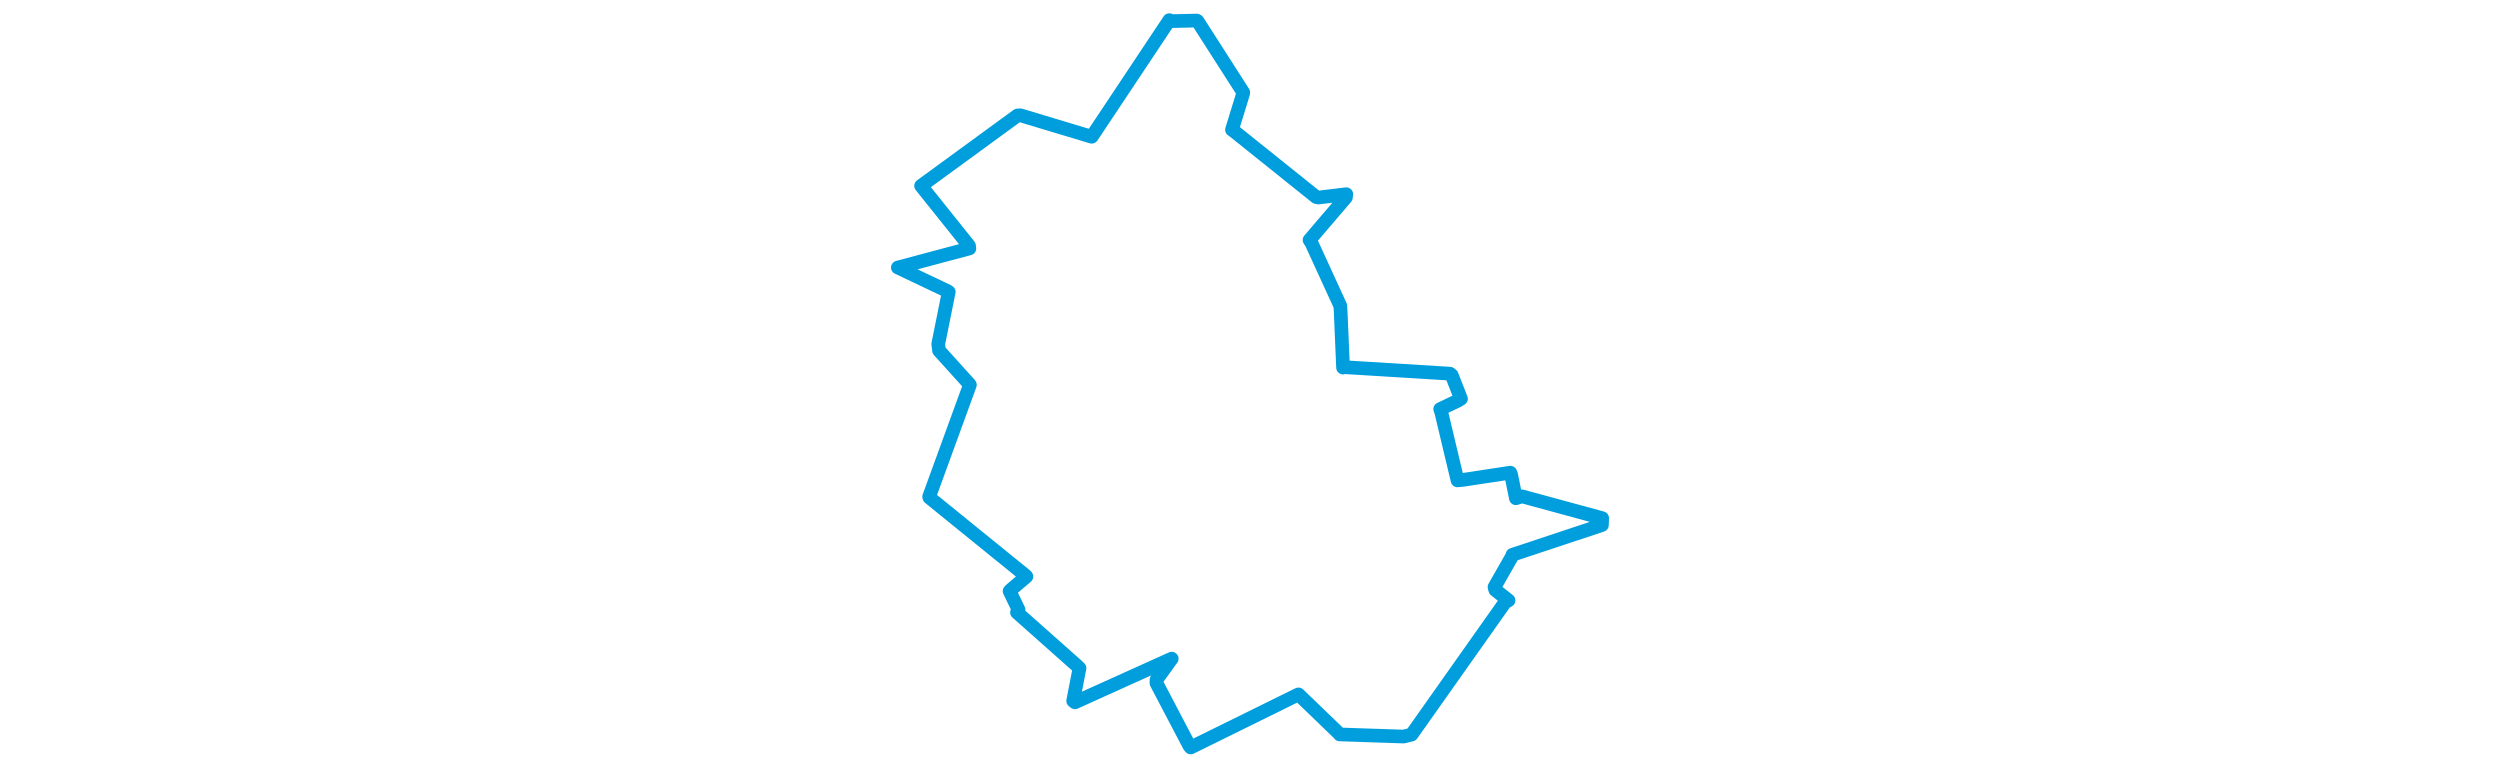 <svg viewBox="0 0 297.832 307.205" width="1000" xmlns="http://www.w3.org/2000/svg"><polygon points="8.053,107.011 28.023,116.492 28.418,116.755 24.206,137.633 24.539,140.232 36.814,153.807 36.877,153.941 20.583,198.661 20.672,199.027 58.921,230.05 59.485,230.599 53.4,235.804 52.745,236.46 56.362,243.94 55.707,244.976 79.869,266.425 80.717,267.248 78.182,280.36 78.892,280.929 117.543,263.476 117.612,263.462 111.516,271.911 111.491,273.23 124.655,298.331 125.199,298.989 167.874,277.958 168.297,277.755 184.81,293.67 184.809,293.768 210.339,294.624 213.562,293.832 250.984,240.862 252.324,240.169 247.016,235.958 246.723,234.811 253.873,222.264 253.895,221.911 289.69,210.02 289.78,207.26 257.728,198.54 255.277,199.304 253.356,189.829 253.047,189.07 234.131,191.943 231.924,192.156 225.421,164.862 224.996,163.649 232.228,160.188 233.306,159.499 229.598,150.031 228.873,149.463 186.538,146.861 186.136,147.032 185.205,125.216 185.048,122.374 173.53,97.232 172.726,95.994 187.273,78.984 187.433,77.688 176.246,79.016 175.373,78.804 141.989,52.041 141.706,51.904 146.168,37.403 146.202,36.945 127.937,8.434 127.653,8.225 117.658,8.446 116.651,8.053 85.723,54.527 85.574,54.695 57.087,46.118 55.929,46.185 17.668,74.109 17.354,74.332 36.517,98.291 36.66,99.384 8.053,107.011" stroke="#009edd" stroke-width="5.466px" fill="none" stroke-linejoin="round" vector-effect="non-scaling-stroke"></polygon></svg>
